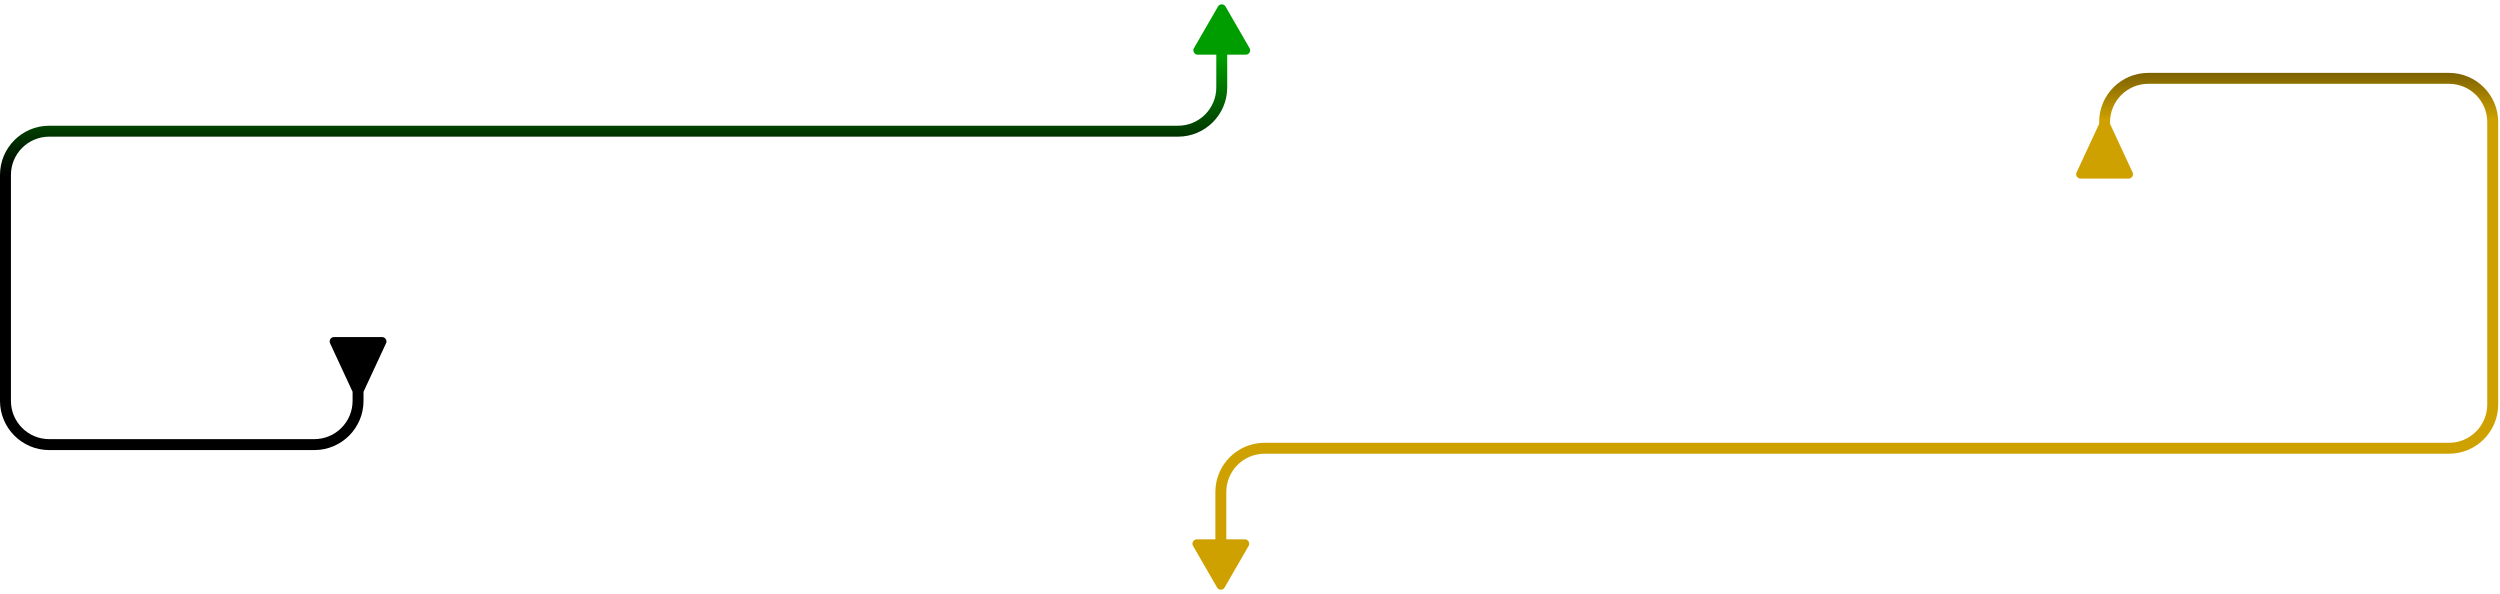 <svg width="1372" height="326" viewBox="0 0 1372 326" fill="none" xmlns="http://www.w3.org/2000/svg">
<path d="M1152 68L1139.68 94.536C1138.85 95.971 1140.02 98 1141.68 98H1168.32C1169.98 98 1171.15 95.971 1170.32 94.536L1158 68H1152ZM656.679 296C655.023 296 653.851 298.029 654.679 299.464L668 322.536C668.828 323.971 671.172 323.971 672 322.536L685.321 299.464C686.149 298.029 684.977 296 683.321 296H656.679ZM1158 71V67H1152V71H1158ZM1179 46H1344V40H1179V46ZM1365 67V222H1371V67H1365ZM1344 243H694V249H1344V243ZM667 270V299H673V270H667ZM694 243C679.088 243 667 255.088 667 270H673C673 258.402 682.402 249 694 249V243ZM1365 222C1365 233.598 1355.6 243 1344 243V249C1358.91 249 1371 236.912 1371 222H1365ZM1344 46C1355.6 46 1365 55.402 1365 67H1371C1371 52.088 1358.91 40 1344 40V46ZM1158 67C1158 55.402 1167.4 46 1179 46V40C1164.09 40 1152 52.088 1152 67H1158Z" fill="url(#paint0_linear_117_8)"/>
<path d="M199.5 215L211.821 188.464C212.649 187.029 211.477 185 209.821 185H183.179C181.523 185 180.351 187.029 181.179 188.464L193.5 215H199.5ZM683.821 30C685.477 30 686.649 27.971 685.821 26.536L672.5 3.464C671.672 2.029 669.328 2.029 668.5 3.464L655.179 26.536C654.351 27.971 655.523 30 657.179 30H683.821ZM193.5 212V220H199.5V212H193.5ZM172.5 241H27V247H172.5V241ZM6 220V96H0V220H6ZM27 75H646.5V69H27V75ZM673.5 48V27H667.5V48H673.5ZM646.5 75C661.412 75 673.5 62.912 673.5 48H667.5C667.5 59.598 658.098 69 646.5 69V75ZM6 96C6 84.402 15.402 75 27 75V69C12.088 69 0 81.088 0 96H6ZM27 241C15.402 241 6 231.598 6 220H0C0 234.912 12.088 247 27 247V241ZM193.5 220C193.5 231.598 184.098 241 172.5 241V247C187.412 247 199.5 234.912 199.5 220H193.5Z" fill="url(#paint1_linear_117_8)"/>
<defs>
<linearGradient id="paint0_linear_117_8" x1="67.494" y1="0" x2="67.494" y2="69.258" gradientUnits="userSpaceOnUse">
<stop/>
<stop offset="0.953" stop-color="#CEA100"/>
</linearGradient>
<linearGradient id="paint1_linear_117_8" x1="433.5" y1="0" x2="433.5" y2="98" gradientUnits="userSpaceOnUse">
<stop offset="0.321" stop-color="#009D00"/>
<stop offset="0.982"/>
</linearGradient>
</defs>
</svg>
